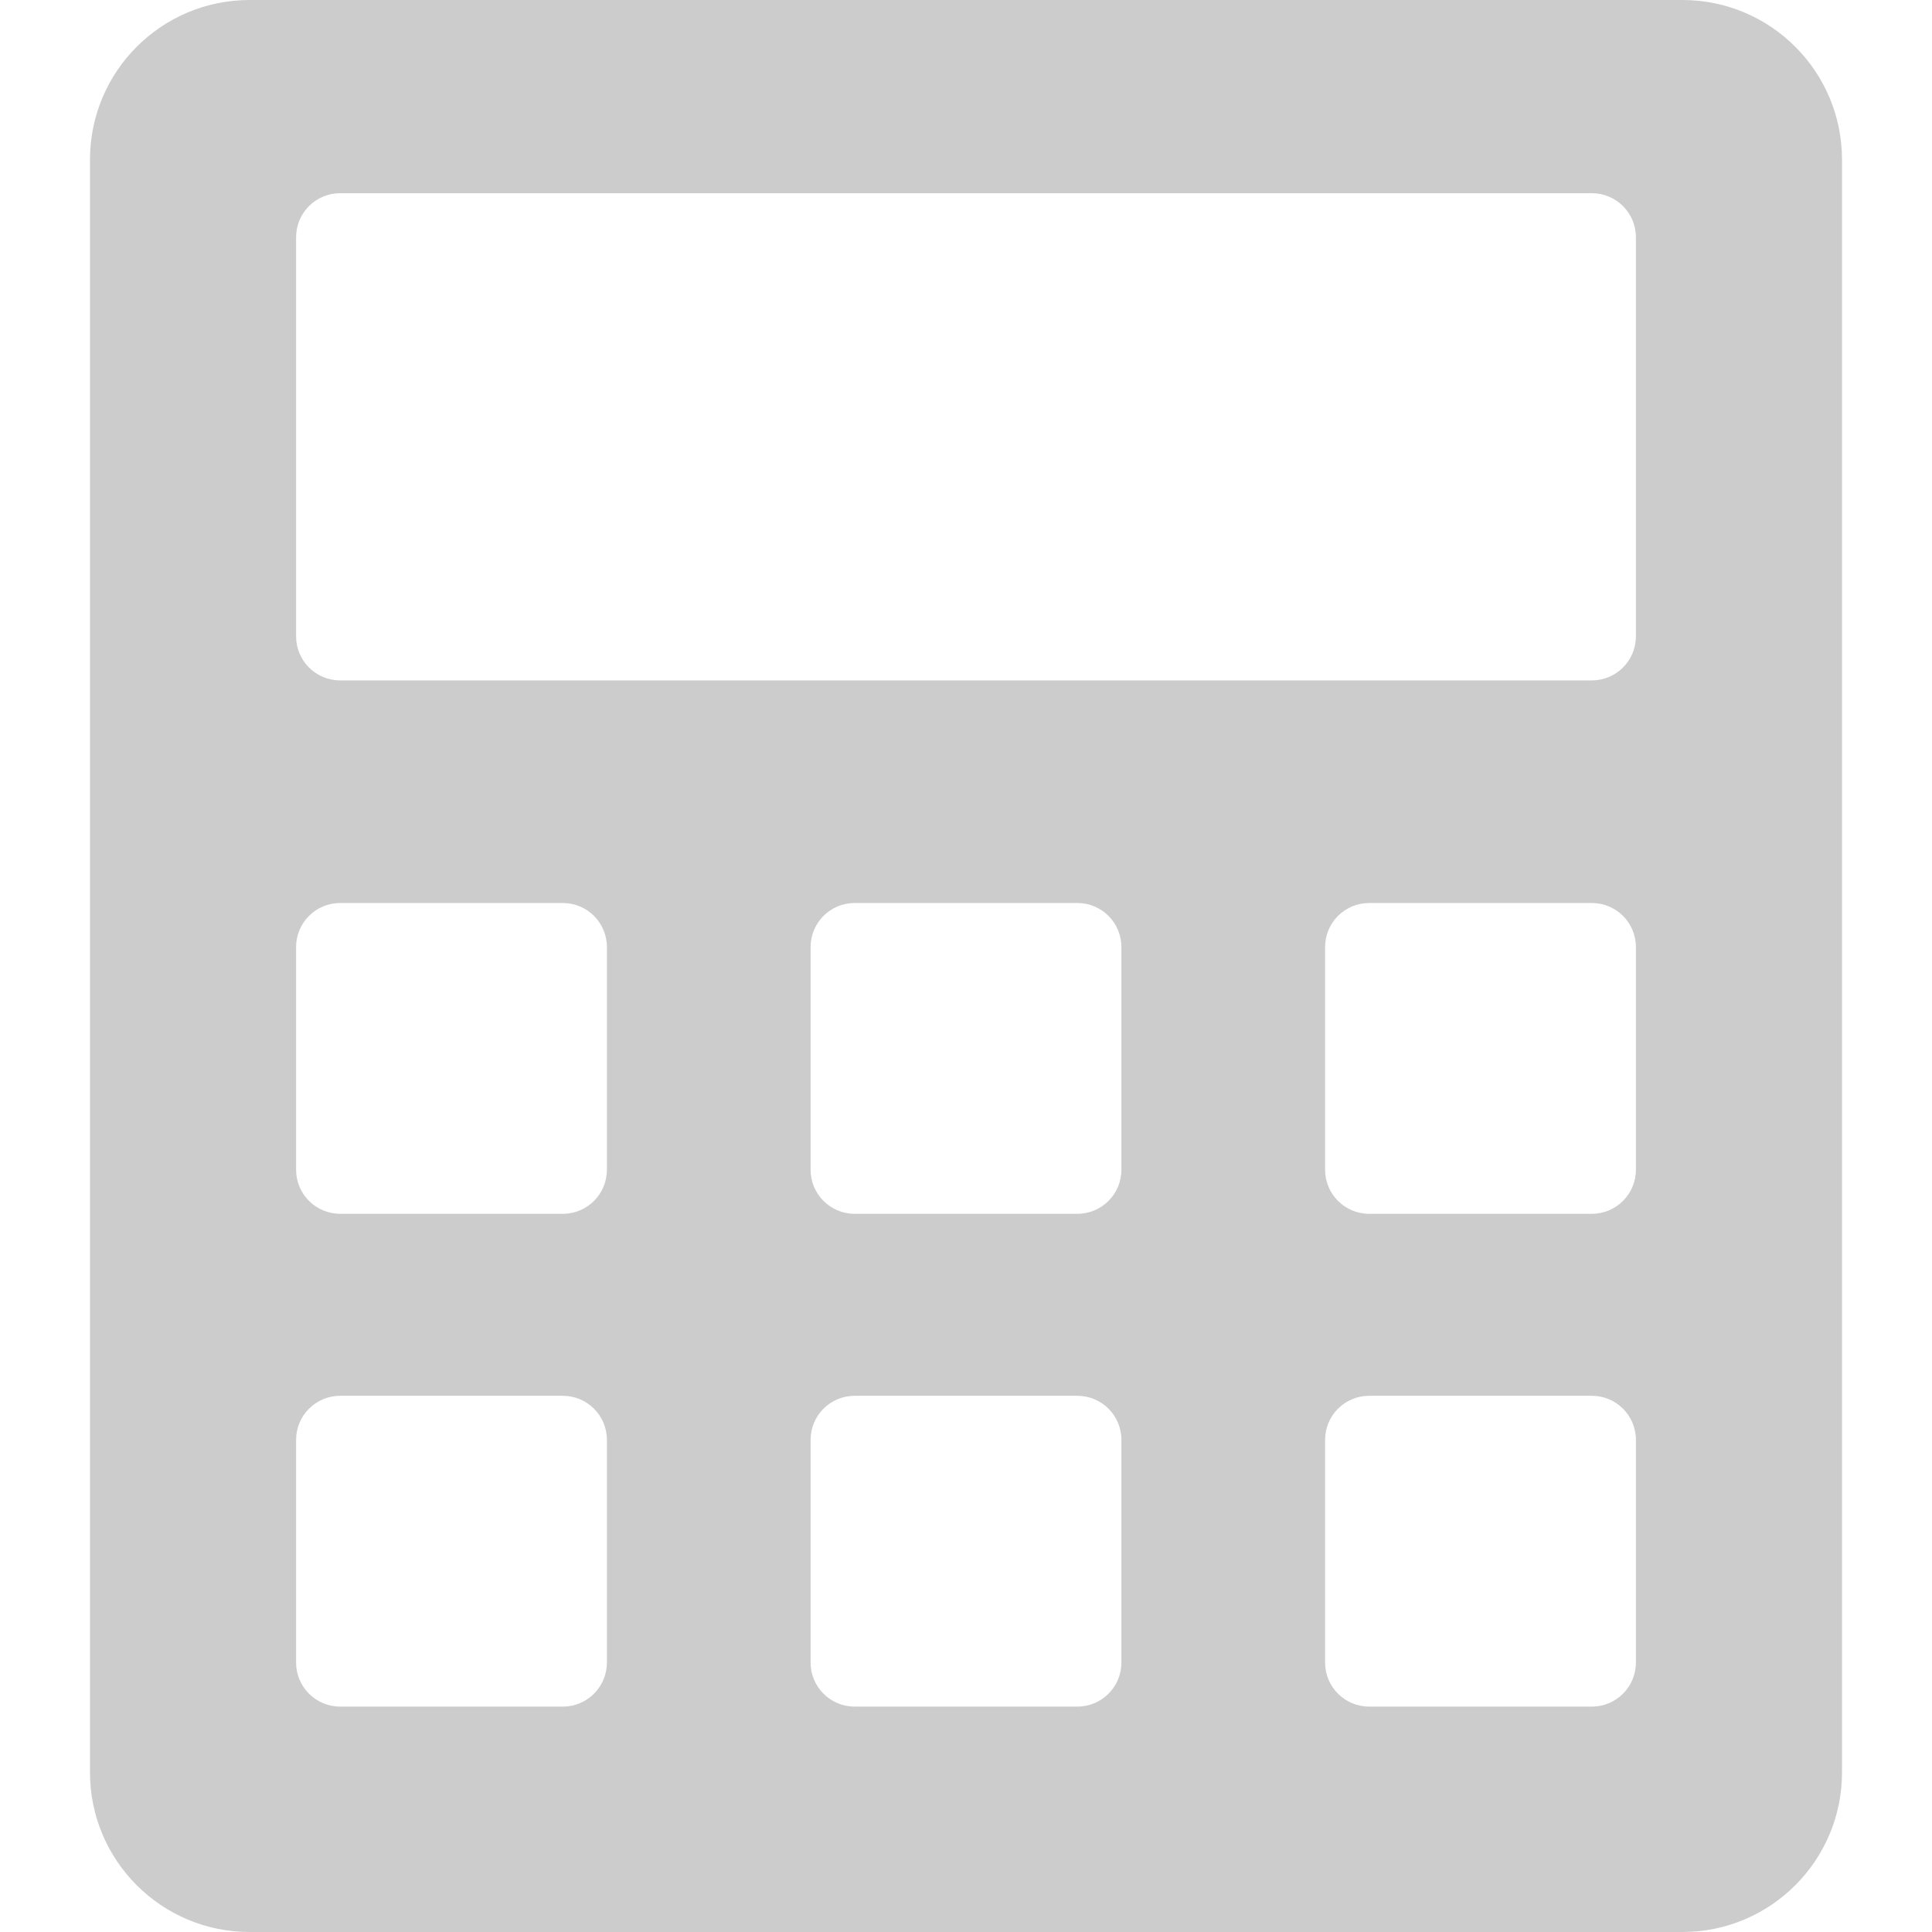 <?xml version="1.0" encoding="iso-8859-1"?>
<!-- Uploaded to: SVG Repo, www.svgrepo.com, Generator: SVG Repo Mixer Tools -->
<svg fill="#ccc" height="800px" width="800px" version="1.1" id="Layer_1" xmlns="http://www.w3.org/2000/svg" xmlns:xlink="http://www.w3.org/1999/xlink" 
	 viewBox="0 0 460 460" xml:space="preserve">
<g id="XMLID_1123_">
	<g>
		<path d="M400.573,0H59.427c-20.987,0-38,17.013-38,38v384c0,20.987,17.013,38,38,38h341.146c20.987,0,38-17.013,38-38V38
			C438.573,17.013,421.56,0,400.573,0z M144.5,395.85c0,5.789-4.693,10.483-10.483,10.483H80.983
			c-5.79,0-10.483-4.694-10.483-10.483v-53.034c0-5.79,4.693-10.483,10.483-10.483h53.034c5.79,0,10.483,4.693,10.483,10.483V395.85
			z M144.5,278.517c0,5.79-4.693,10.483-10.483,10.483H80.983c-5.79,0-10.483-4.693-10.483-10.483v-53.033
			c0-5.79,4.693-10.483,10.483-10.483h53.034c5.79,0,10.483,4.693,10.483,10.483V278.517z M267,395.85
			c0,5.789-4.694,10.483-10.483,10.483h-53.034c-5.79,0-10.483-4.694-10.483-10.483v-53.034c0-5.79,4.693-10.483,10.483-10.483
			h53.034c5.79,0,10.483,4.693,10.483,10.483V395.85z M267,278.517c0,5.79-4.693,10.483-10.483,10.483h-53.034
			c-5.79,0-10.483-4.693-10.483-10.483v-53.033c0-5.79,4.693-10.483,10.483-10.483h53.034c5.79,0,10.483,4.693,10.483,10.483
			V278.517z M389.5,395.85c0,5.789-4.693,10.483-10.483,10.483h-53.034c-5.79,0-10.483-4.694-10.483-10.483v-53.034
			c0-5.79,4.694-10.483,10.483-10.483h53.034c5.79,0,10.483,4.693,10.483,10.483V395.85z M389.5,278.517
			c0,5.79-4.693,10.483-10.483,10.483h-53.034c-5.79,0-10.483-4.693-10.483-10.483v-53.033c0-5.79,4.694-10.483,10.483-10.483
			h53.034c5.79,0,10.483,4.693,10.483,10.483V278.517z M389.5,151.517c0,5.79-4.693,10.483-10.483,10.483H80.983
			c-5.79,0-10.483-4.693-10.483-10.483V56.483C70.5,50.693,75.193,46,80.983,46h298.034c5.79,0,10.483,4.693,10.483,10.483V151.517z
			"/>
	</g>
</g>
</svg>
